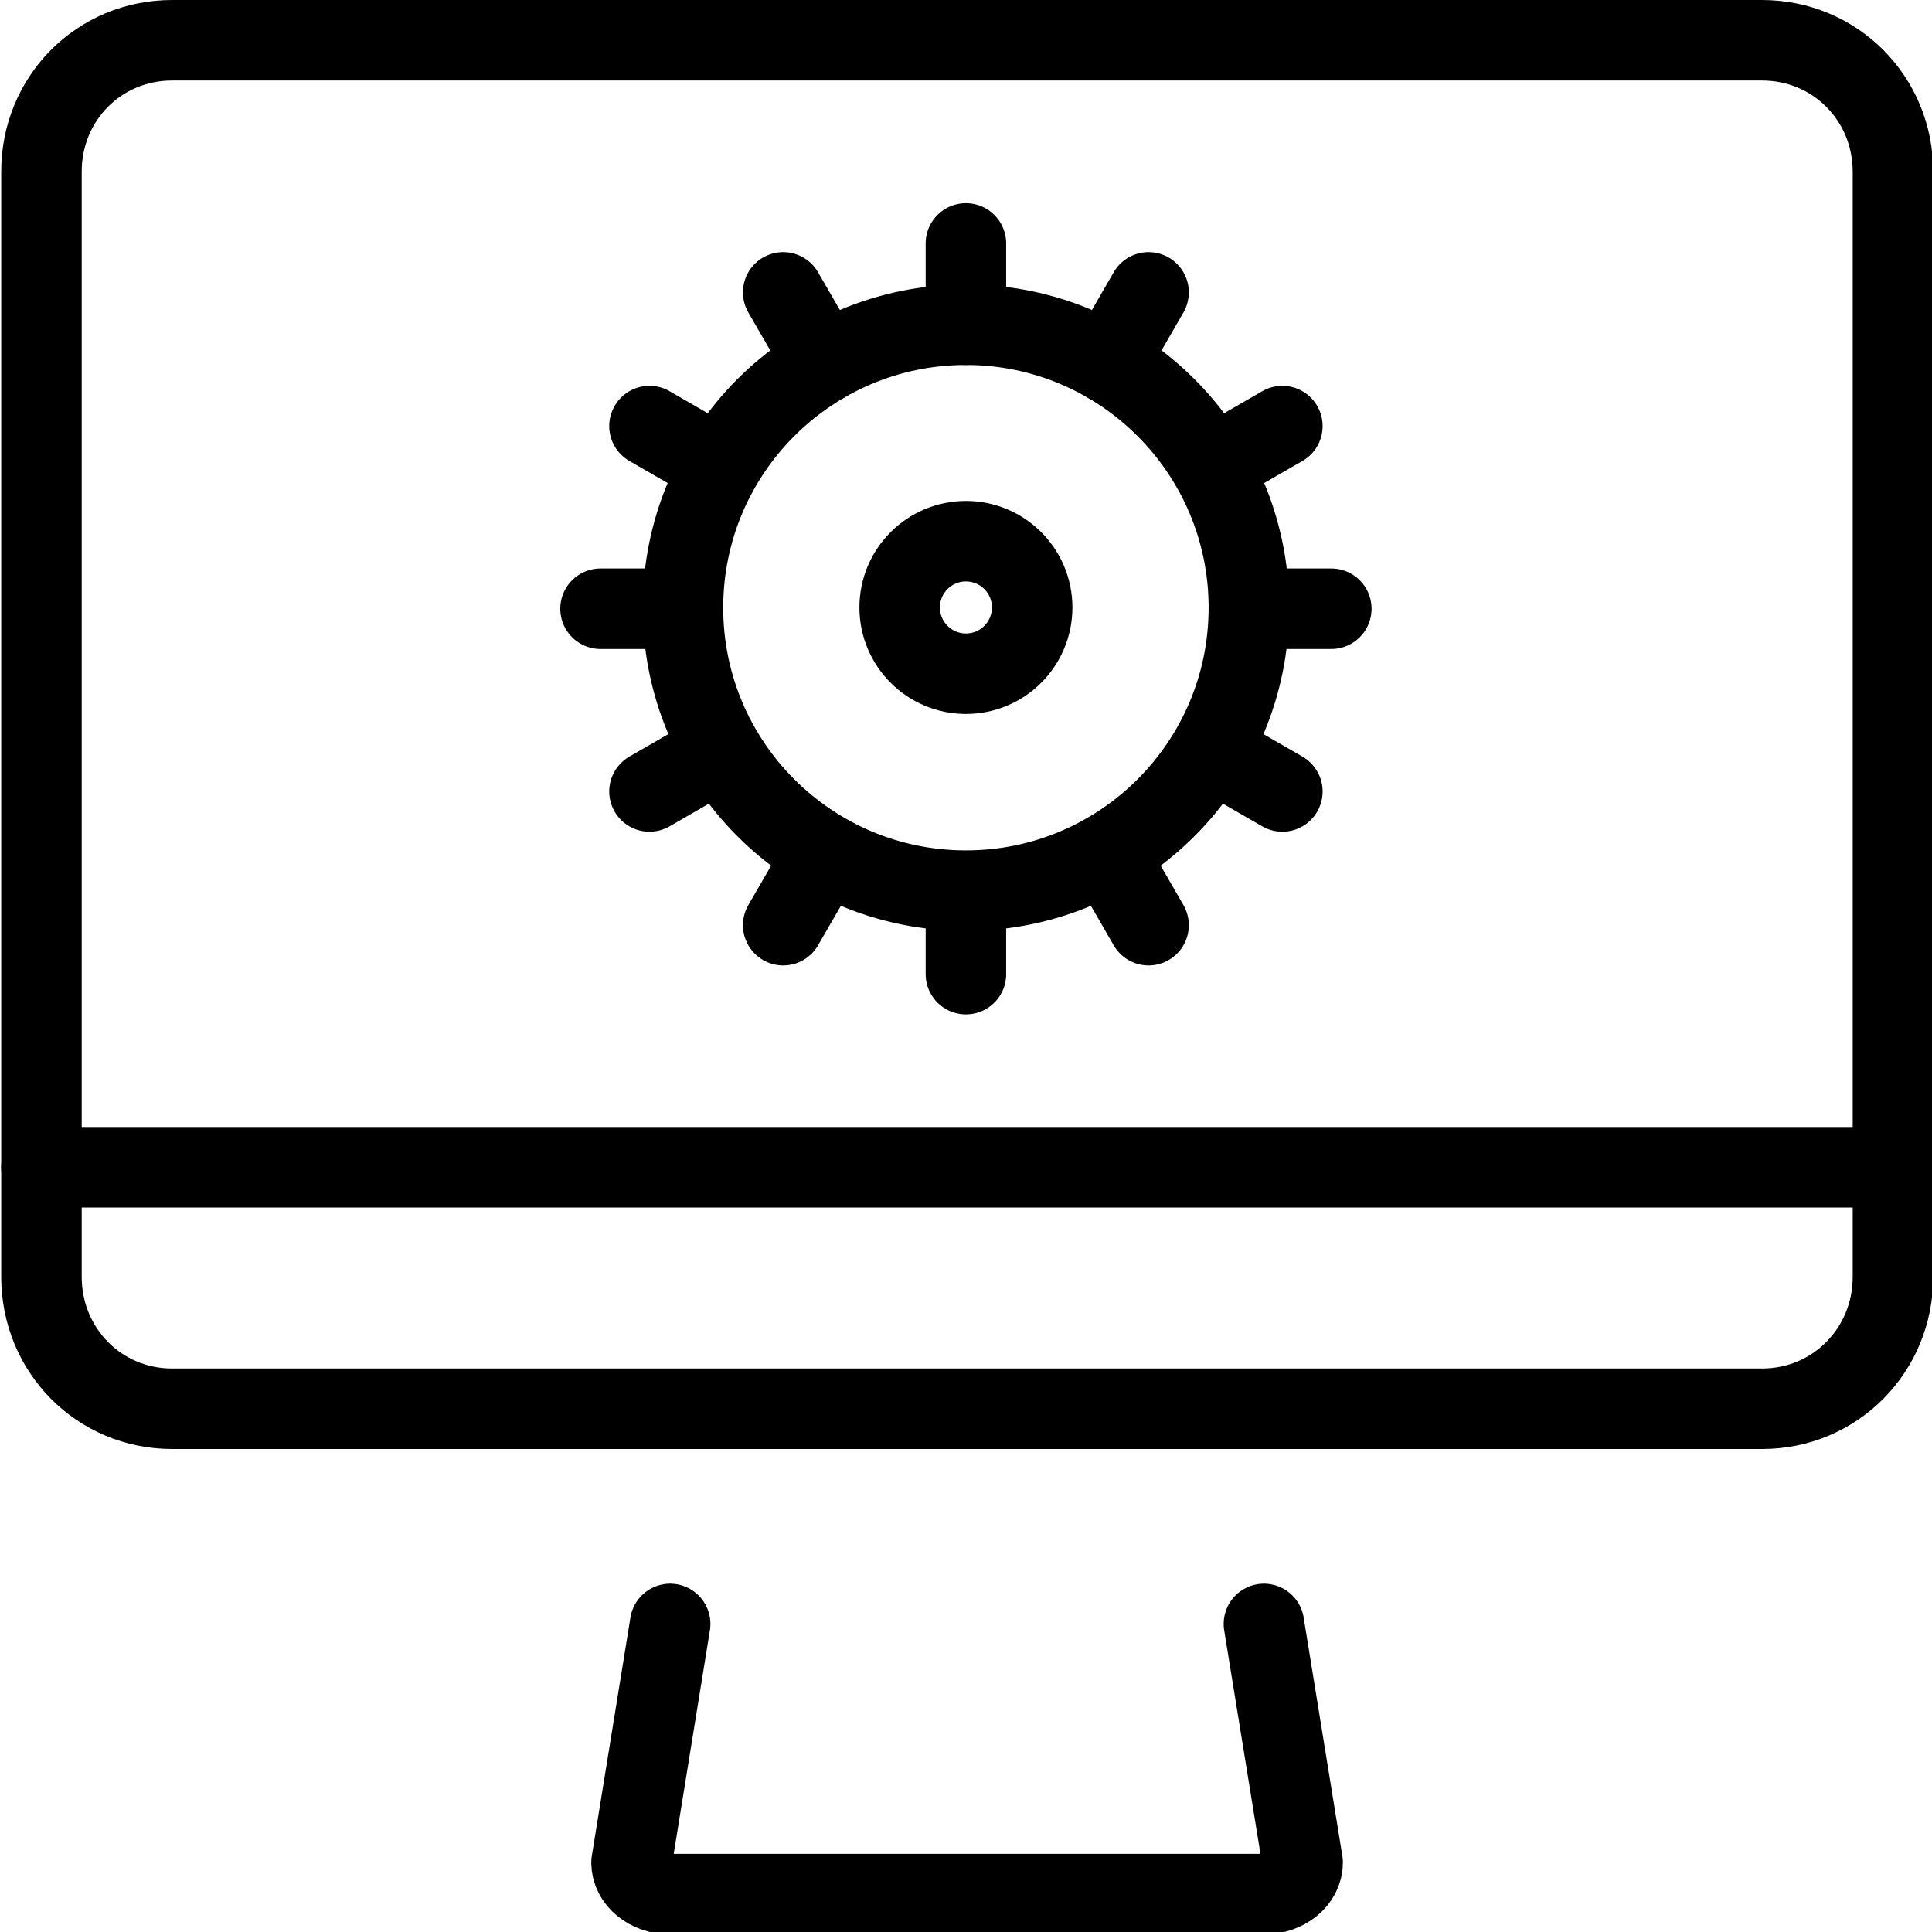 <?xml version="1.0" encoding="utf-8"?>
<!-- Generator: Adobe Illustrator 18.1.0, SVG Export Plug-In . SVG Version: 6.00 Build 0)  -->
<svg version="1.1" id="Layer_1" xmlns="http://www.w3.org/2000/svg" xmlns:xlink="http://www.w3.org/1999/xlink" x="0px" y="0px"
	 width="24px" height="24px" viewBox="0 0 24 24" enable-background="new 0 0 24 24" xml:space="preserve">
<g>
	<path fill="none" stroke="#000000" stroke-linecap="round" stroke-linejoin="round" stroke-miterlimit="10" d="M8.325,20.173
		l-0.48,2.964c0,0.217,0.215,0.392,0.48,0.392h7.377c0.265,0,0.48-0.175,0.48-0.392l-0.481-2.964"/>
	<path fill="none" stroke="#000000" stroke-linecap="round" stroke-linejoin="round" stroke-miterlimit="10" d="M21.888,0.5H2.138
		c-0.909,0-1.623,0.723-1.623,1.631v13.731c0,0.909,0.714,1.638,1.623,1.638h19.751
		c0.91,0,1.626-0.729,1.626-1.638V2.131C23.514,1.223,22.798,0.5,21.888,0.5z"/>
	
		<line fill="none" stroke="#000000" stroke-linecap="round" stroke-linejoin="round" stroke-miterlimit="10" x1="0.515" y1="14.5" x2="23.514" y2="14.5"/>
	
		<circle fill="none" stroke="#000000" stroke-linecap="round" stroke-linejoin="round" stroke-miterlimit="10" cx="11.999" cy="7.546" r="0.823"/>
	
		<circle fill="none" stroke="#000000" stroke-linecap="round" stroke-linejoin="round" stroke-miterlimit="10" cx="11.999" cy="7.549" r="3.515"/>
	
		<line fill="none" stroke="#000000" stroke-linecap="round" stroke-linejoin="round" stroke-miterlimit="10" x1="11.999" y1="4.034" x2="11.999" y2="3.024"/>
	
		<line fill="none" stroke="#000000" stroke-linecap="round" stroke-linejoin="round" stroke-miterlimit="10" x1="11.999" y1="12.101" x2="11.999" y2="11.091"/>
	
		<line fill="none" stroke="#000000" stroke-linecap="round" stroke-linejoin="round" stroke-miterlimit="10" x1="15.527" y1="7.562" x2="16.538" y2="7.562"/>
	
		<line fill="none" stroke="#000000" stroke-linecap="round" stroke-linejoin="round" stroke-miterlimit="10" x1="7.46" y1="7.562" x2="8.471" y2="7.562"/>
	
		<line fill="none" stroke="#000000" stroke-linecap="round" stroke-linejoin="round" stroke-miterlimit="10" x1="13.763" y1="4.507" x2="14.268" y2="3.632"/>
	
		<line fill="none" stroke="#000000" stroke-linecap="round" stroke-linejoin="round" stroke-miterlimit="10" x1="9.729" y1="11.493" x2="10.235" y2="10.618"/>
	
		<line fill="none" stroke="#000000" stroke-linecap="round" stroke-linejoin="round" stroke-miterlimit="10" x1="10.235" y1="4.507" x2="9.729" y2="3.632"/>
	
		<line fill="none" stroke="#000000" stroke-linecap="round" stroke-linejoin="round" stroke-miterlimit="10" x1="14.268" y1="11.493" x2="13.763" y2="10.618"/>
	
		<line fill="none" stroke="#000000" stroke-linecap="round" stroke-linejoin="round" stroke-miterlimit="10" x1="15.054" y1="9.327" x2="15.93" y2="9.832"/>
	
		<line fill="none" stroke="#000000" stroke-linecap="round" stroke-linejoin="round" stroke-miterlimit="10" x1="8.068" y1="5.293" x2="8.943" y2="5.798"/>
	
		<line fill="none" stroke="#000000" stroke-linecap="round" stroke-linejoin="round" stroke-miterlimit="10" x1="15.054" y1="5.798" x2="15.93" y2="5.293"/>
	
		<line fill="none" stroke="#000000" stroke-linecap="round" stroke-linejoin="round" stroke-miterlimit="10" x1="8.068" y1="9.832" x2="8.943" y2="9.327"/>
</g>
<rect x="0" y="0" fill="none" width="24" height="24"/>
</svg>
